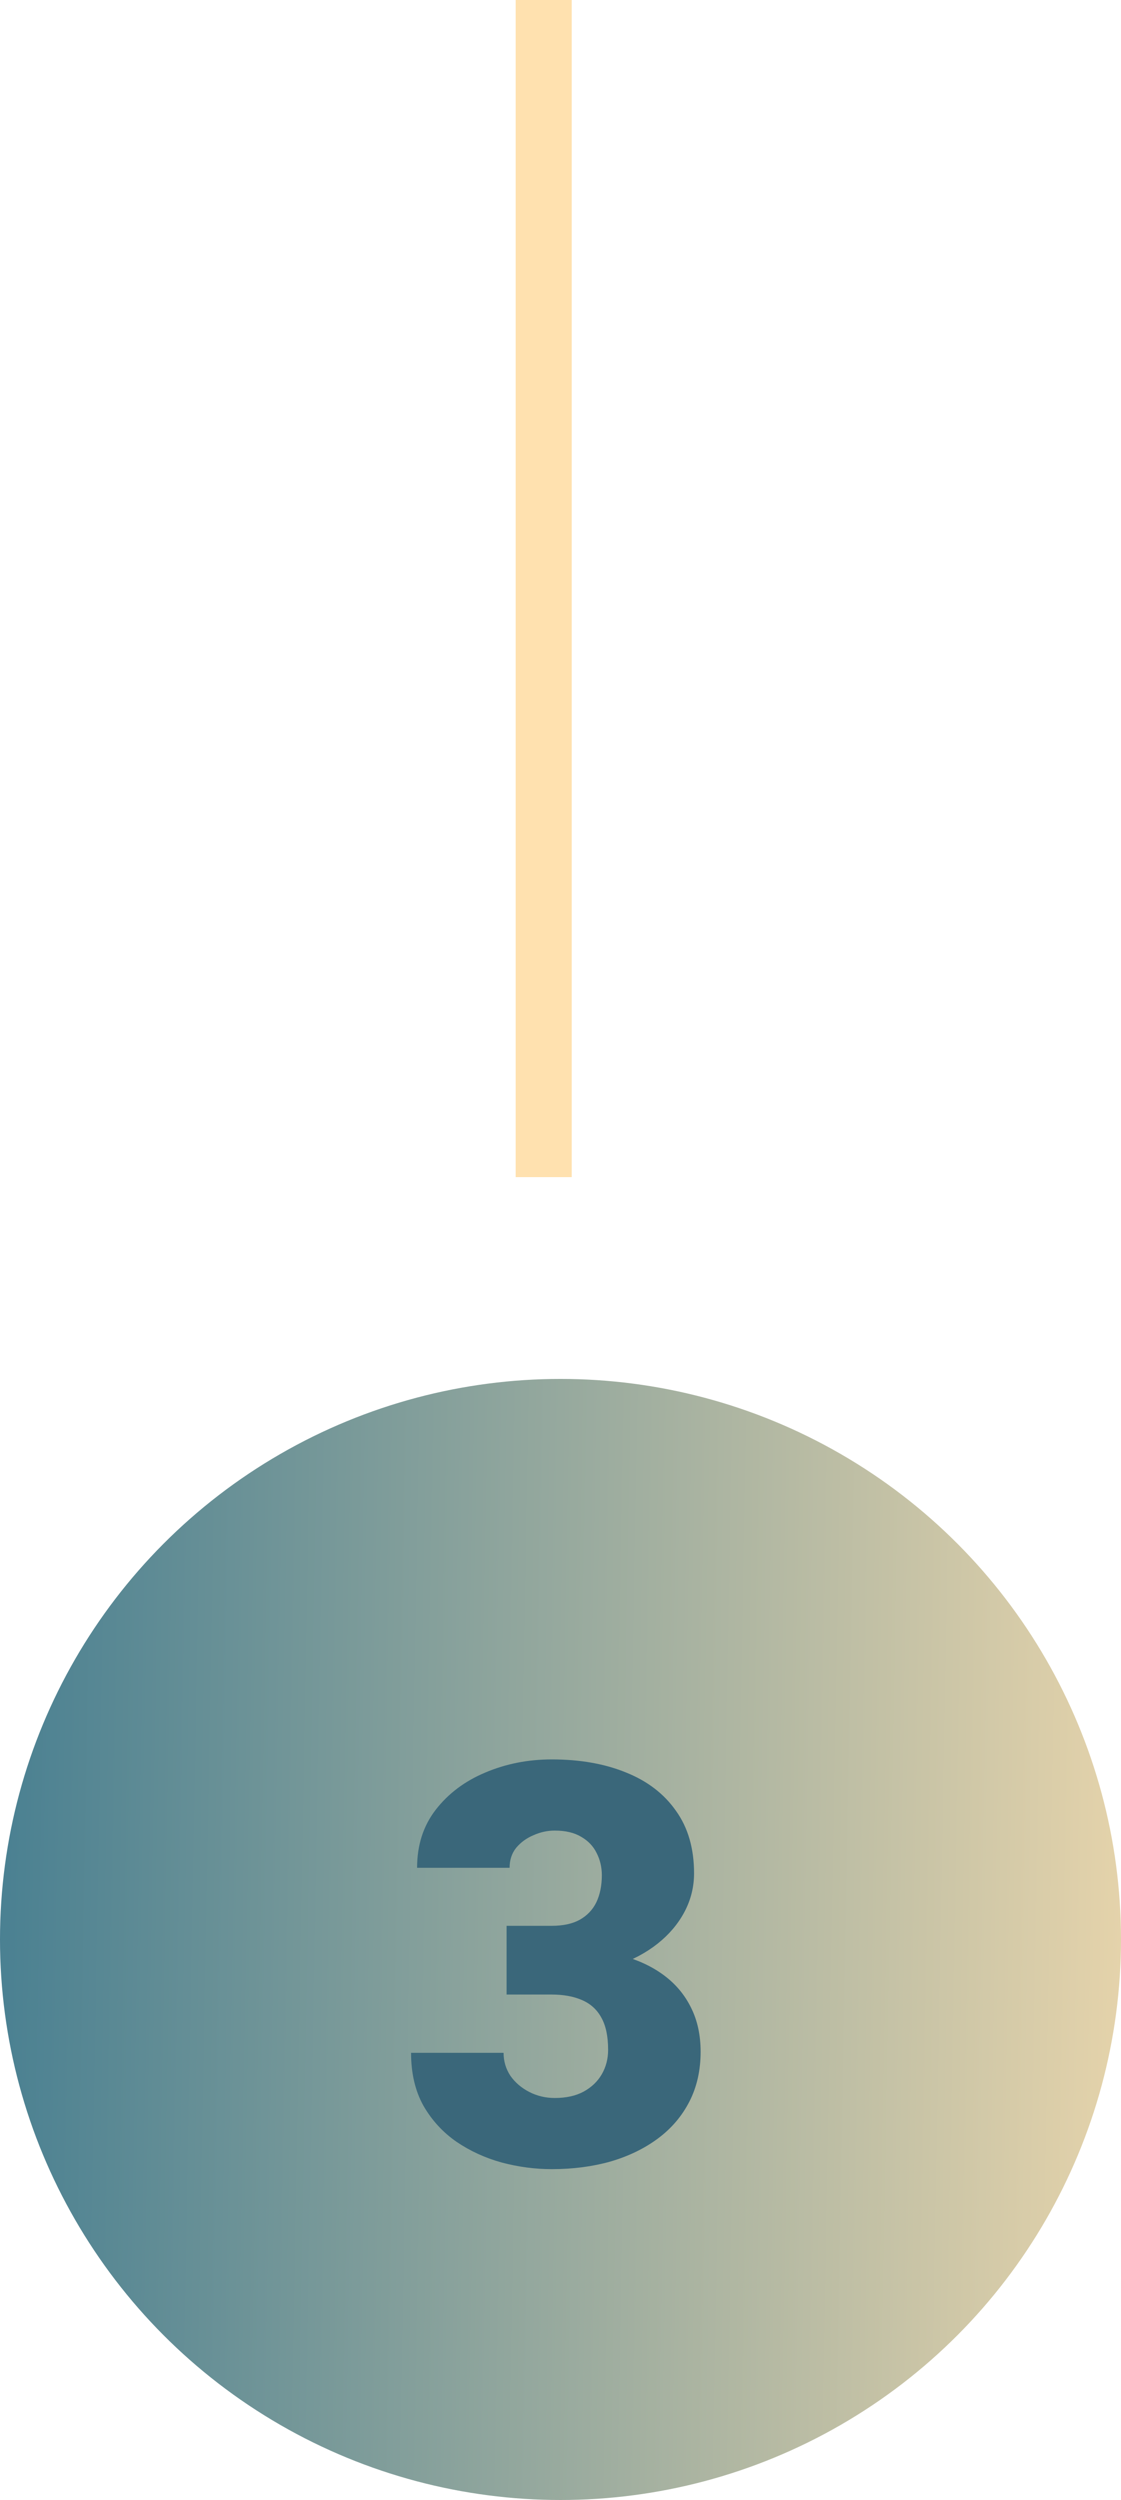 <svg width="100" height="223" viewBox="0 0 100 223" fill="none" xmlns="http://www.w3.org/2000/svg">
<circle cx="50" cy="173" r="50" fill="url(#paint0_linear_335_262)"/>
<line x1="48.5" y1="1.09278e-07" x2="48.5" y2="105" stroke="#FFE1AF" stroke-width="5"/>
<path d="M45.19 171.784H49.194C50.22 171.784 51.058 171.605 51.709 171.247C52.376 170.873 52.873 170.352 53.198 169.685C53.524 169.001 53.687 168.195 53.687 167.268C53.687 166.551 53.532 165.892 53.223 165.29C52.93 164.688 52.474 164.208 51.855 163.85C51.237 163.475 50.448 163.288 49.487 163.288C48.836 163.288 48.202 163.426 47.583 163.703C46.965 163.964 46.452 164.338 46.045 164.826C45.654 165.314 45.459 165.909 45.459 166.608H37.207C37.207 164.59 37.76 162.865 38.867 161.433C39.99 159.984 41.463 158.877 43.286 158.112C45.125 157.331 47.103 156.94 49.219 156.94C51.742 156.94 53.955 157.331 55.859 158.112C57.764 158.877 59.245 160.017 60.303 161.53C61.377 163.028 61.914 164.883 61.914 167.097C61.914 168.317 61.629 169.465 61.06 170.539C60.49 171.613 59.692 172.557 58.667 173.371C57.642 174.185 56.437 174.828 55.054 175.3C53.687 175.756 52.189 175.983 50.562 175.983H45.19V171.784ZM45.19 177.912V173.811H50.562C52.336 173.811 53.955 174.014 55.42 174.421C56.885 174.812 58.146 175.397 59.204 176.179C60.262 176.96 61.076 177.928 61.645 179.084C62.215 180.223 62.5 181.534 62.5 183.015C62.5 184.675 62.166 186.156 61.499 187.458C60.832 188.76 59.896 189.859 58.691 190.754C57.487 191.649 56.079 192.333 54.468 192.805C52.856 193.26 51.107 193.488 49.219 193.488C47.738 193.488 46.257 193.293 44.775 192.902C43.294 192.495 41.943 191.877 40.723 191.047C39.502 190.201 38.517 189.126 37.769 187.824C37.036 186.506 36.67 184.935 36.67 183.112H44.922C44.922 183.861 45.125 184.545 45.532 185.163C45.955 185.765 46.517 186.245 47.217 186.604C47.917 186.962 48.673 187.141 49.487 187.141C50.496 187.141 51.351 186.953 52.051 186.579C52.767 186.188 53.312 185.668 53.687 185.017C54.061 184.366 54.248 183.641 54.248 182.844C54.248 181.639 54.045 180.679 53.638 179.963C53.247 179.247 52.669 178.726 51.904 178.4C51.156 178.075 50.252 177.912 49.194 177.912H45.19Z" fill="#3A677A"/>
<defs>
<linearGradient id="paint0_linear_335_262" x1="117.227" y1="175.612" x2="-34.455" y2="172.818" gradientUnits="userSpaceOnUse">
<stop stop-color="#FFE1AF"/>
<stop offset="1" stop-color="#156489"/>
</linearGradient>
</defs>
</svg>
